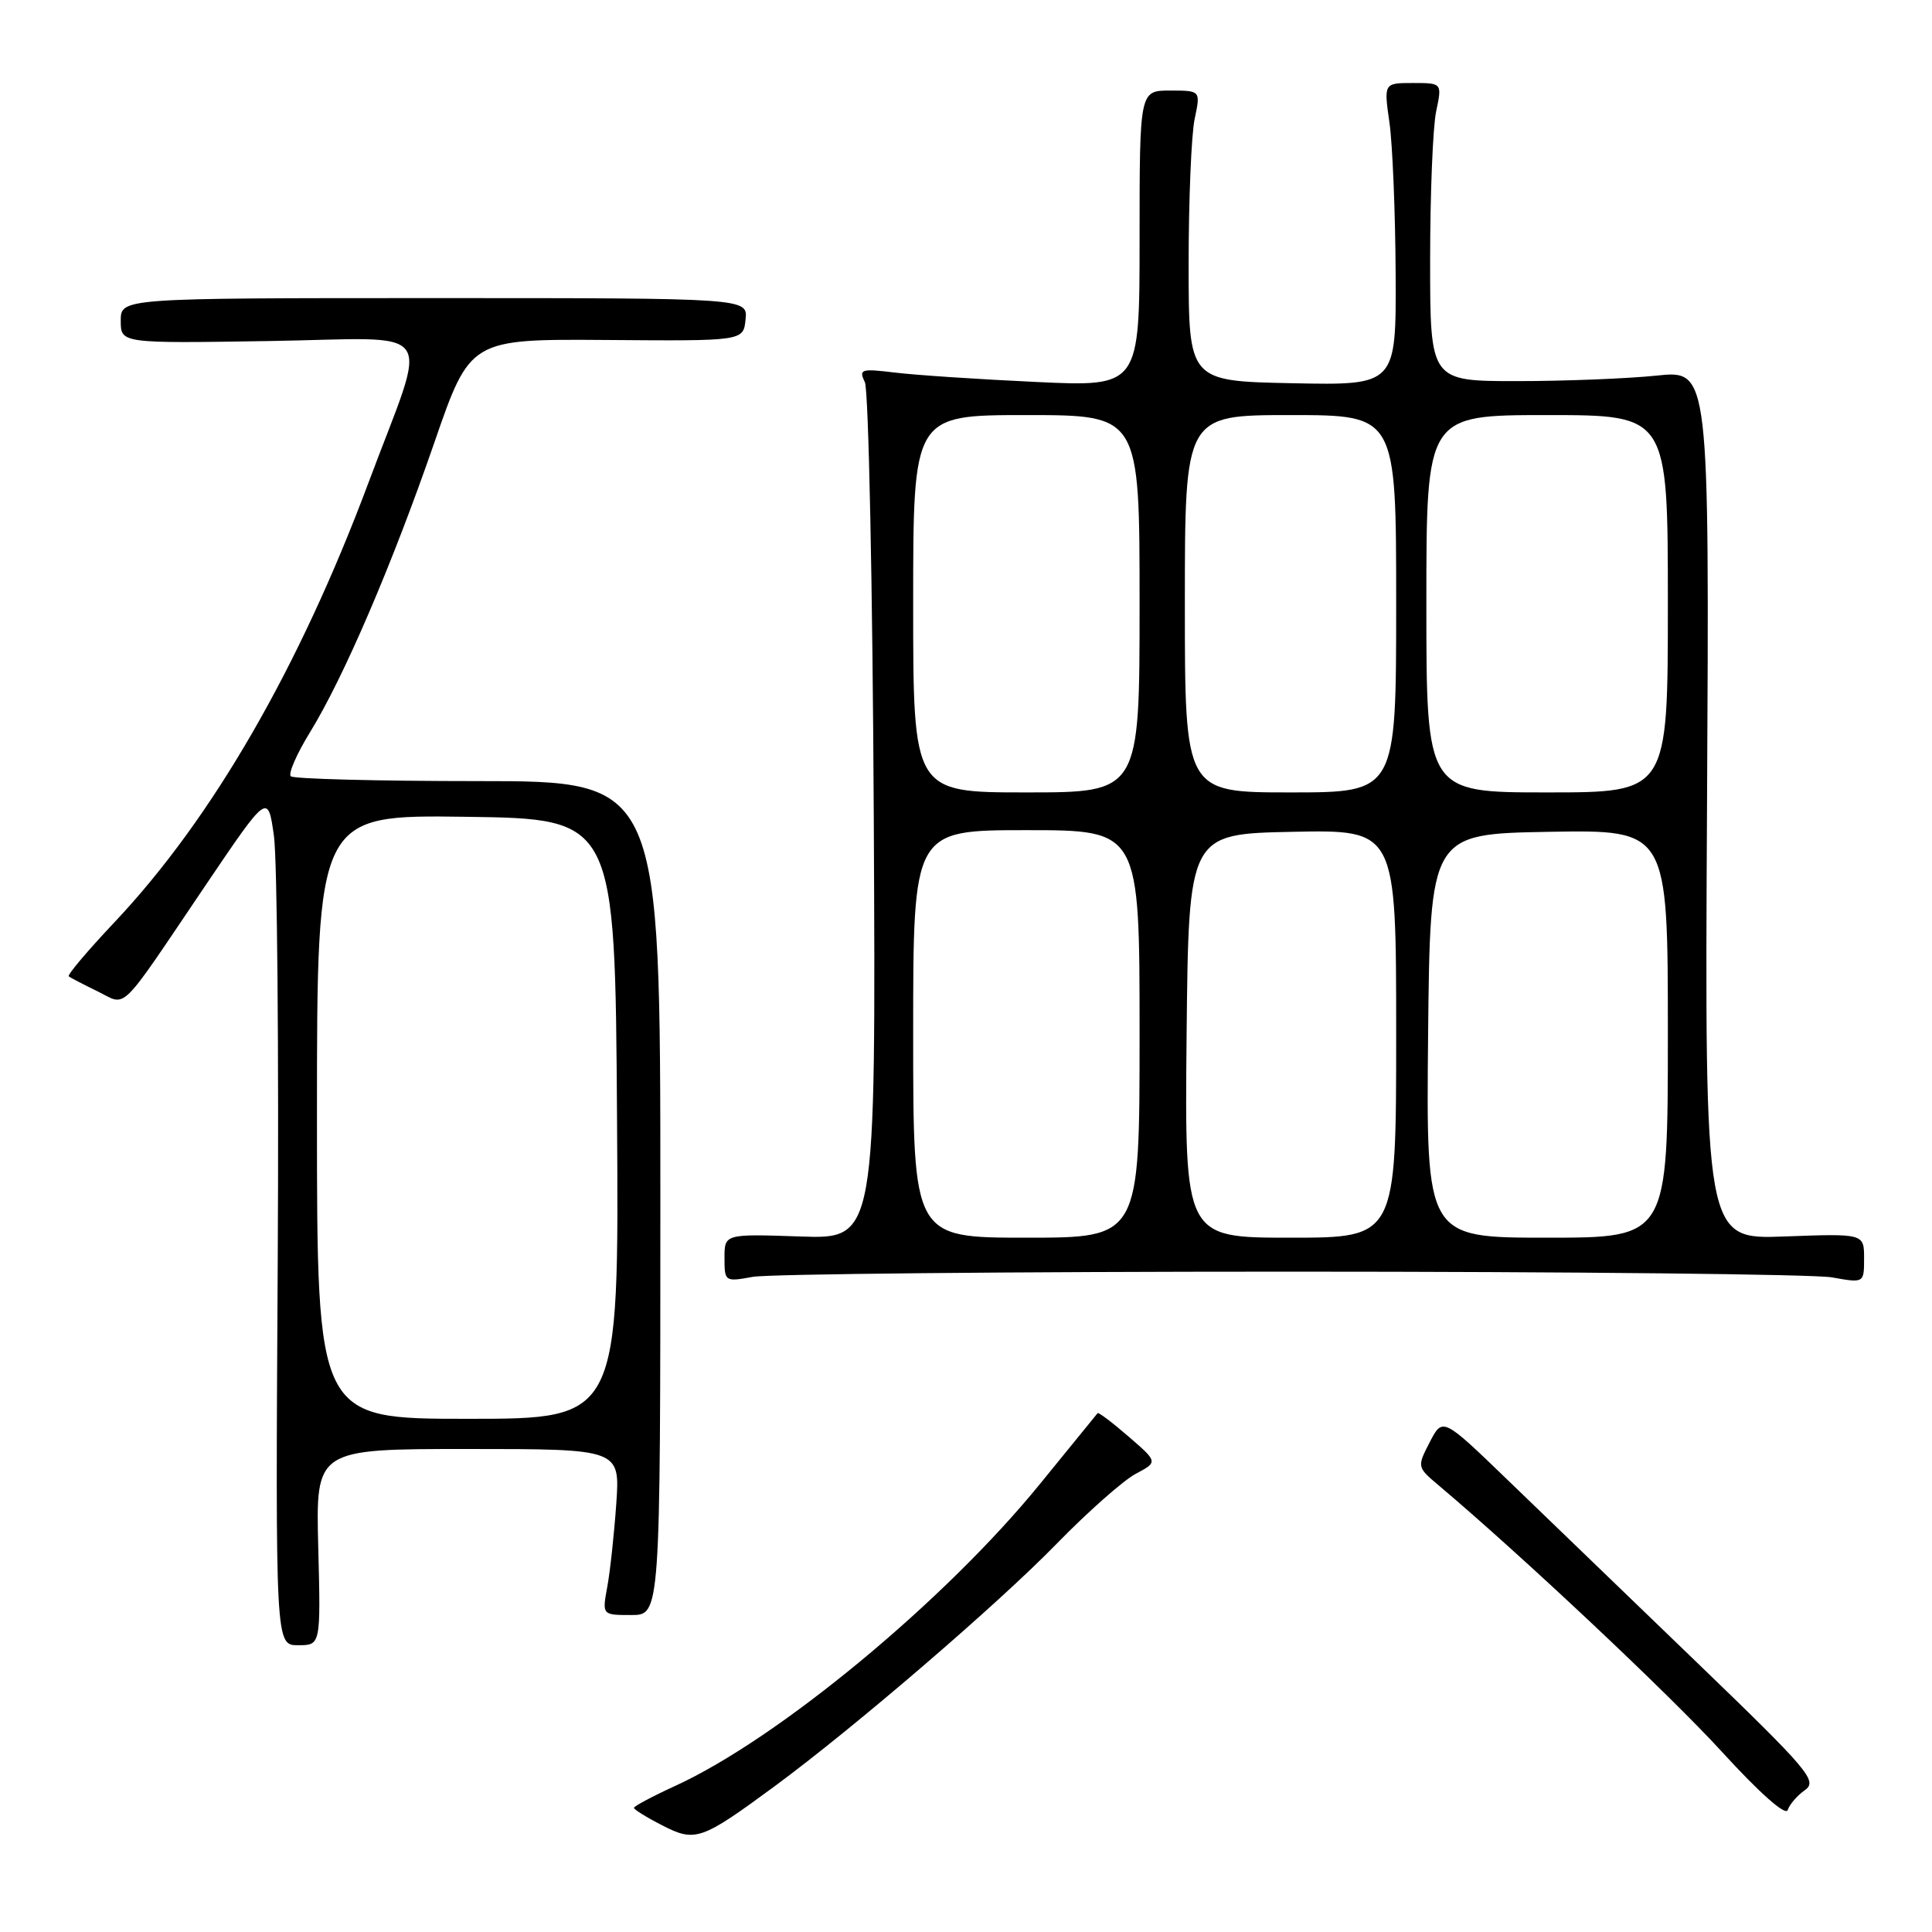 <?xml version="1.0" encoding="UTF-8" standalone="no"?>
<!DOCTYPE svg PUBLIC "-//W3C//DTD SVG 1.1//EN" "http://www.w3.org/Graphics/SVG/1.1/DTD/svg11.dtd" >
<svg xmlns="http://www.w3.org/2000/svg" xmlns:xlink="http://www.w3.org/1999/xlink" version="1.1" viewBox="0 0 256 256">
 <g >
 <path fill="currentColor"
d=" M 102.60 236.72 C 113.15 228.95 132.20 212.58 140.00 204.57 C 144.12 200.34 148.84 196.17 150.47 195.30 C 153.44 193.72 153.44 193.72 149.55 190.36 C 147.42 188.51 145.57 187.11 145.44 187.25 C 145.32 187.39 141.91 191.58 137.86 196.56 C 125.26 212.07 103.15 230.38 89.47 236.64 C 86.46 238.02 84.00 239.33 84.00 239.55 C 84.00 239.77 85.69 240.82 87.75 241.87 C 92.13 244.12 92.91 243.85 102.60 236.72 Z  M 239.17 237.19 C 240.87 235.98 239.69 234.59 224.76 220.20 C 215.82 211.58 204.60 200.76 199.83 196.16 C 191.16 187.79 191.16 187.79 189.45 191.09 C 187.76 194.37 187.76 194.40 190.62 196.81 C 201.70 206.16 221.21 224.51 228.15 232.11 C 233.16 237.59 236.61 240.65 236.88 239.84 C 237.12 239.10 238.15 237.91 239.17 237.19 Z  M 42.17 205.00 C 41.84 192.00 41.84 192.00 62.00 192.00 C 82.16 192.00 82.16 192.00 81.66 199.25 C 81.38 203.24 80.85 208.19 80.47 210.25 C 79.78 214.00 79.78 214.00 83.64 214.00 C 87.50 214.00 87.50 214.00 87.50 158.75 C 87.50 103.50 87.50 103.50 63.34 103.50 C 50.05 103.50 38.88 103.21 38.53 102.86 C 38.17 102.51 39.32 99.89 41.07 97.04 C 45.54 89.77 51.94 74.87 57.53 58.71 C 62.29 44.92 62.29 44.92 80.40 45.05 C 98.50 45.19 98.50 45.19 98.79 42.34 C 99.09 39.50 99.09 39.50 57.54 39.50 C 16.00 39.50 16.00 39.50 16.00 42.50 C 16.00 45.50 16.00 45.50 35.62 45.19 C 58.50 44.83 56.85 42.48 48.81 64.00 C 39.63 88.54 28.10 108.49 15.18 122.19 C 11.62 125.96 8.89 129.19 9.11 129.37 C 9.32 129.55 11.03 130.43 12.89 131.34 C 16.92 133.30 15.50 134.68 27.25 117.29 C 35.50 105.09 35.50 105.09 36.30 110.79 C 36.73 113.93 36.96 139.34 36.80 167.25 C 36.50 218.00 36.50 218.00 39.50 218.00 C 42.50 218.00 42.50 218.00 42.17 205.00 Z  M 171.00 168.50 C 208.12 168.50 240.41 168.84 242.75 169.26 C 247.00 170.02 247.00 170.02 247.00 166.74 C 247.00 163.45 247.00 163.45 236.44 163.84 C 225.88 164.23 225.88 164.23 226.19 106.63 C 226.50 49.03 226.50 49.03 219.50 49.77 C 215.65 50.17 207.32 50.50 201.00 50.50 C 189.50 50.50 189.50 50.50 189.50 34.50 C 189.50 25.70 189.86 16.81 190.30 14.75 C 191.09 11.00 191.09 11.00 187.22 11.00 C 183.36 11.00 183.36 11.00 184.11 16.25 C 184.52 19.14 184.89 28.15 184.93 36.28 C 185.00 51.06 185.00 51.06 171.25 50.78 C 157.50 50.50 157.50 50.50 157.50 35.00 C 157.50 26.47 157.86 17.81 158.30 15.75 C 159.09 12.00 159.09 12.00 155.05 12.00 C 151.00 12.00 151.00 12.00 151.00 31.63 C 151.00 51.26 151.00 51.26 137.25 50.61 C 129.69 50.26 121.29 49.70 118.60 49.37 C 114.07 48.82 113.77 48.92 114.60 50.64 C 115.09 51.66 115.63 77.63 115.78 108.34 C 116.06 164.19 116.06 164.19 106.03 163.84 C 96.00 163.50 96.00 163.50 96.00 166.69 C 96.00 169.83 96.06 169.86 99.75 169.19 C 101.81 168.81 133.88 168.50 171.00 168.50 Z  M 42.00 147.98 C 42.00 107.96 42.00 107.96 61.75 108.23 C 81.50 108.50 81.50 108.50 81.76 148.25 C 82.02 188.00 82.02 188.00 62.01 188.00 C 42.00 188.00 42.00 188.00 42.00 147.98 Z  M 121.00 137.00 C 121.00 110.00 121.00 110.00 136.00 110.00 C 151.00 110.00 151.00 110.00 151.00 137.00 C 151.00 164.00 151.00 164.00 136.00 164.00 C 121.00 164.00 121.00 164.00 121.00 137.00 Z  M 157.23 137.25 C 157.50 110.50 157.50 110.50 171.25 110.22 C 185.00 109.94 185.00 109.94 185.00 136.97 C 185.00 164.00 185.00 164.00 170.98 164.00 C 156.97 164.00 156.97 164.00 157.23 137.25 Z  M 189.23 137.25 C 189.50 110.50 189.50 110.50 205.25 110.22 C 221.00 109.95 221.00 109.95 221.00 136.97 C 221.00 164.00 221.00 164.00 204.98 164.00 C 188.97 164.00 188.97 164.00 189.23 137.25 Z  M 121.00 80.00 C 121.00 55.00 121.00 55.00 136.00 55.00 C 151.00 55.00 151.00 55.00 151.00 80.00 C 151.00 105.00 151.00 105.00 136.00 105.00 C 121.00 105.00 121.00 105.00 121.00 80.00 Z  M 157.00 80.00 C 157.00 55.00 157.00 55.00 171.00 55.00 C 185.00 55.00 185.00 55.00 185.00 80.00 C 185.00 105.00 185.00 105.00 171.00 105.00 C 157.00 105.00 157.00 105.00 157.00 80.00 Z  M 189.00 80.00 C 189.00 55.00 189.00 55.00 205.00 55.00 C 221.00 55.00 221.00 55.00 221.00 80.00 C 221.00 105.00 221.00 105.00 205.00 105.00 C 189.00 105.00 189.00 105.00 189.00 80.00 Z "/>
</g>
</svg>